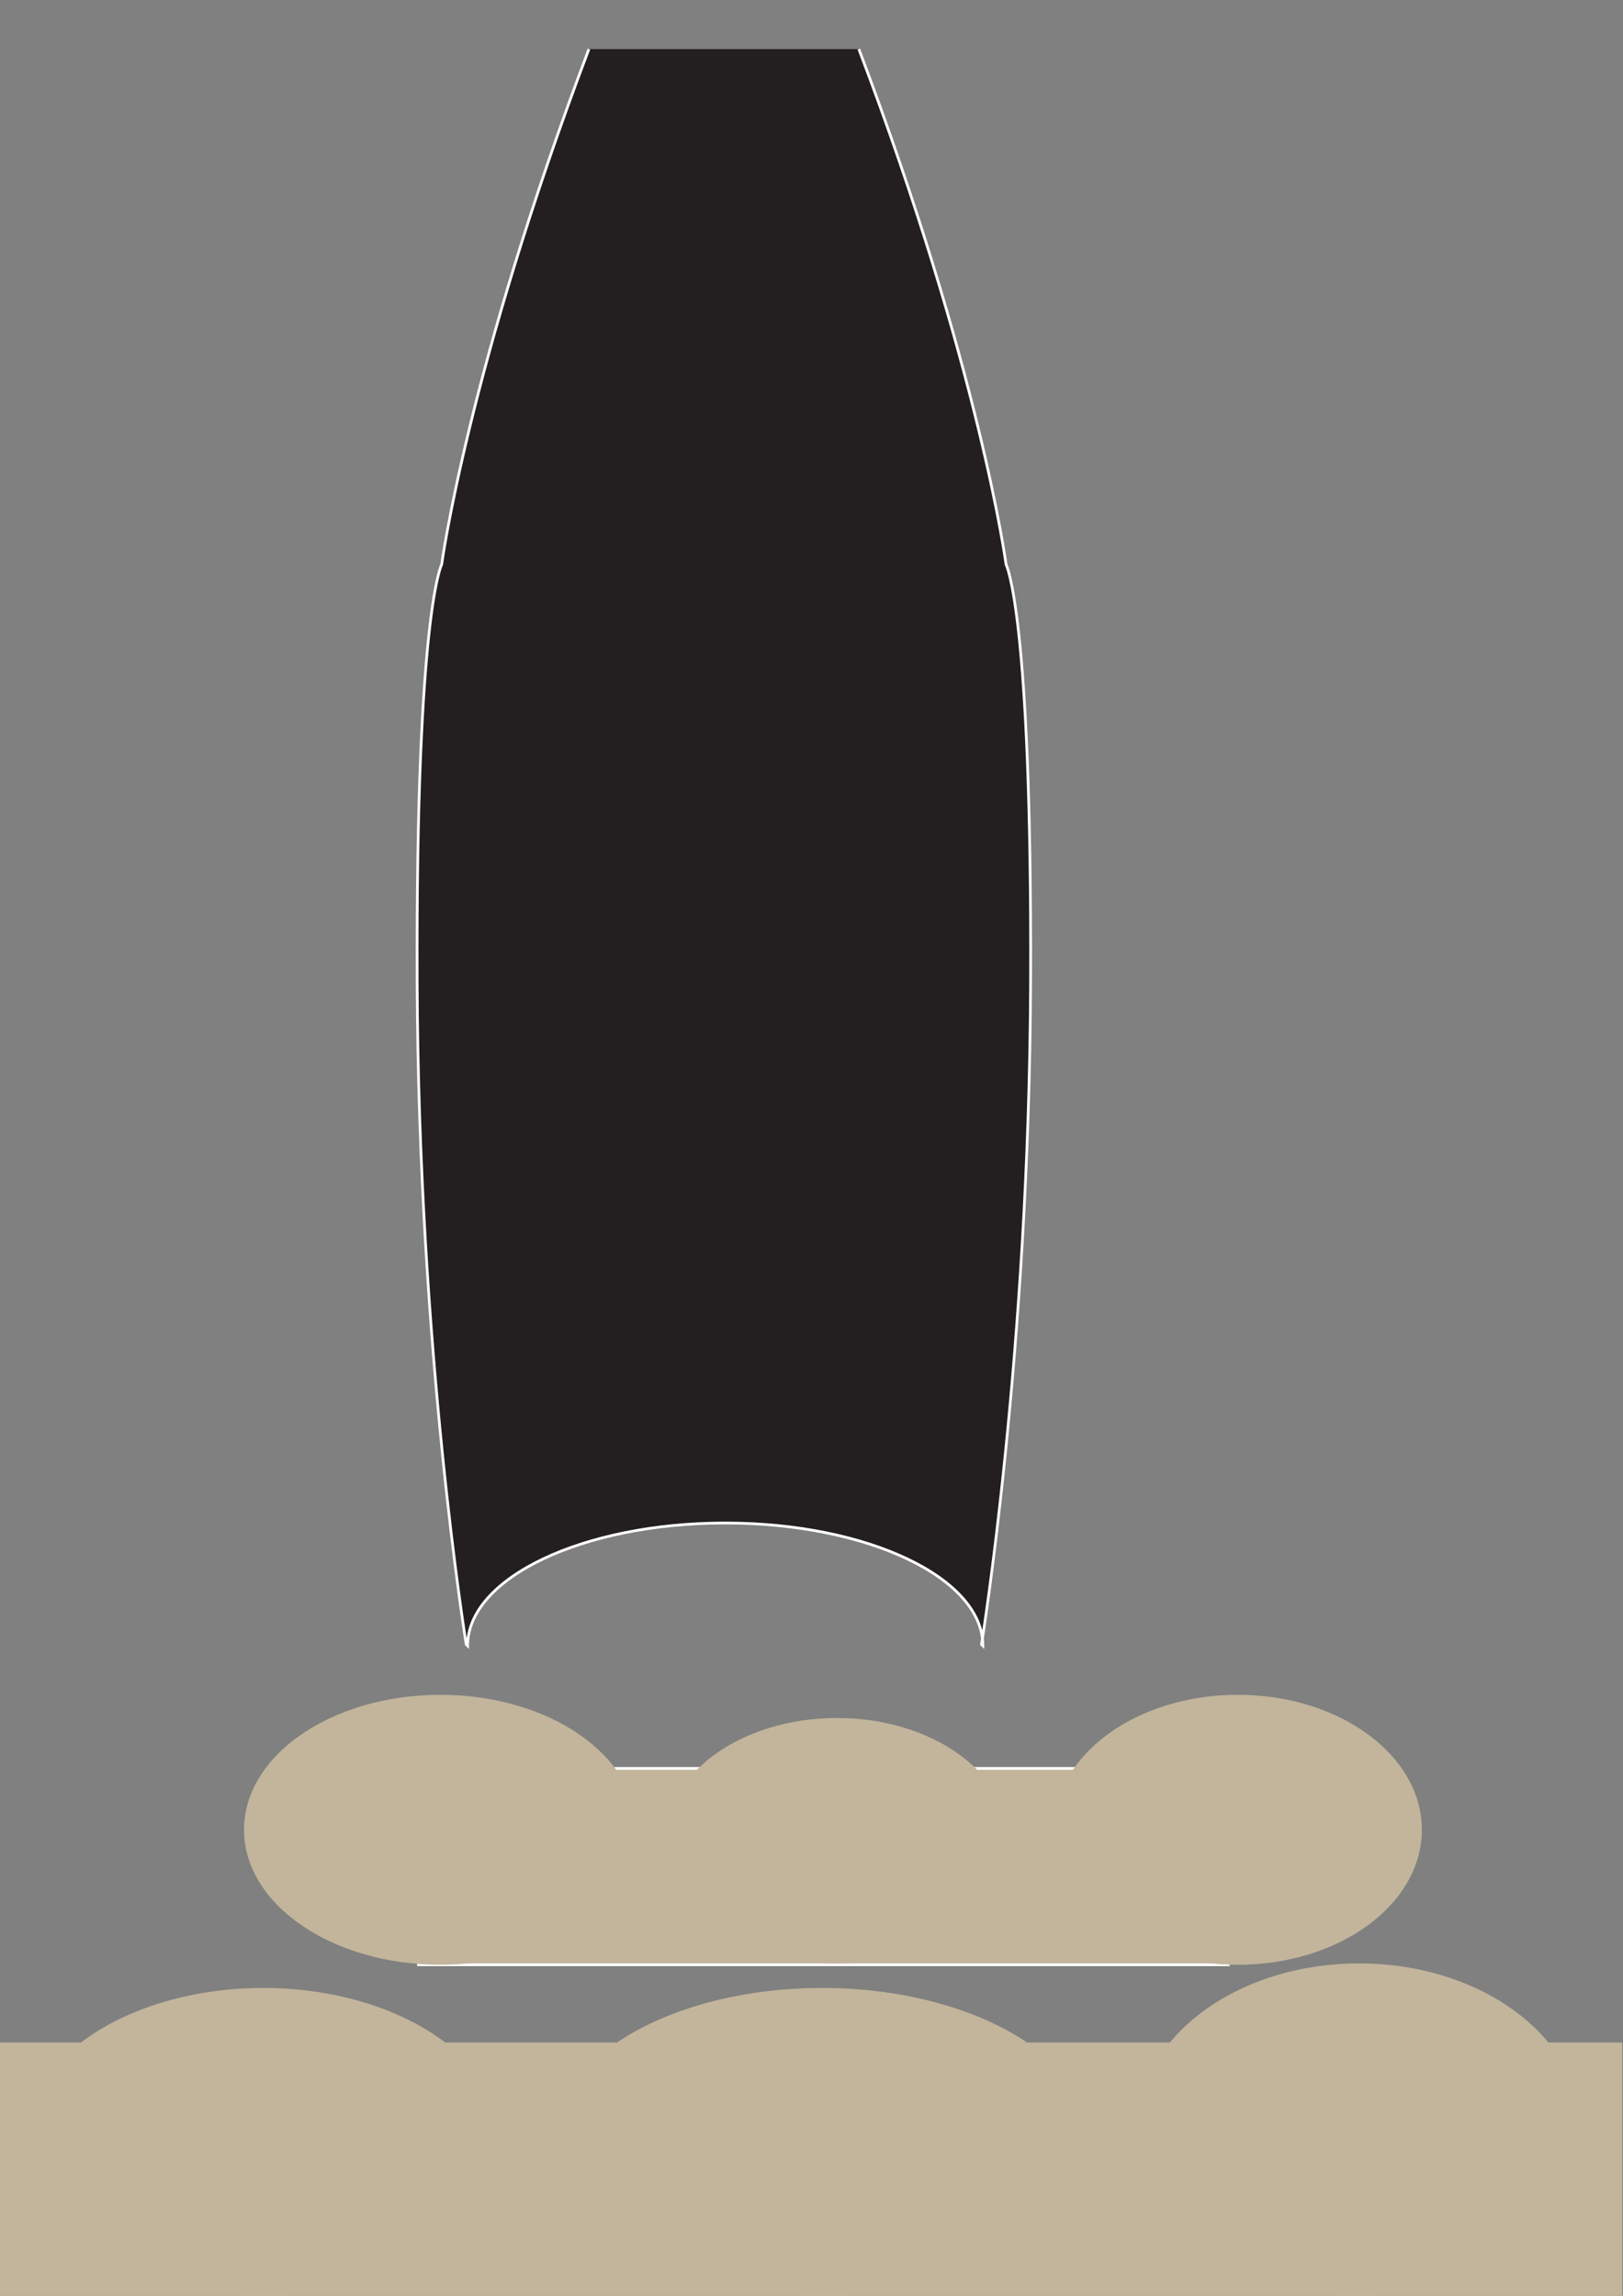 <svg id="Layer_1" data-name="Layer 1" xmlns="http://www.w3.org/2000/svg" viewBox="0 0 595.28 841.89"><rect x="0" y="0" width="595.28" height="841.89" fill="#808080" stroke="none"/><defs><style>.cls-1{fill:#231f20;}.cls-1,.cls-2{stroke:#fff;stroke-miterlimit:10;}.cls-2,.cls-3{fill:#c2b59b;}</style></defs><path class="cls-1" d="M315,18c44.5,117.5,54,189,54,189s9.5,17.5,9,153-18,243-18,243l.5.5c0-24.85-42.31-45-94.5-45s-94.5,20.15-94.5,45l-.5-.5s-17.5-107.5-18-243,9-153,9-153,9.5-71.5,54-189"/><rect class="cls-2" x="153.5" y="648.5" width="297" height="72"/><ellipse class="cls-3" cx="161.5" cy="671" rx="72" ry="49.5"/><ellipse class="cls-3" cx="454" cy="671" rx="67.5" ry="49.5"/><ellipse class="cls-3" cx="307" cy="675" rx="63" ry="45"/><rect class="cls-3" y="749" width="595" height="93"/><ellipse class="cls-3" cx="96.5" cy="785.5" rx="87.5" ry="56.5"/><ellipse class="cls-3" cx="301.5" cy="785.5" rx="98.5" ry="56.5"/><ellipse class="cls-3" cx="498.5" cy="781" rx="81.5" ry="61"/></svg>
